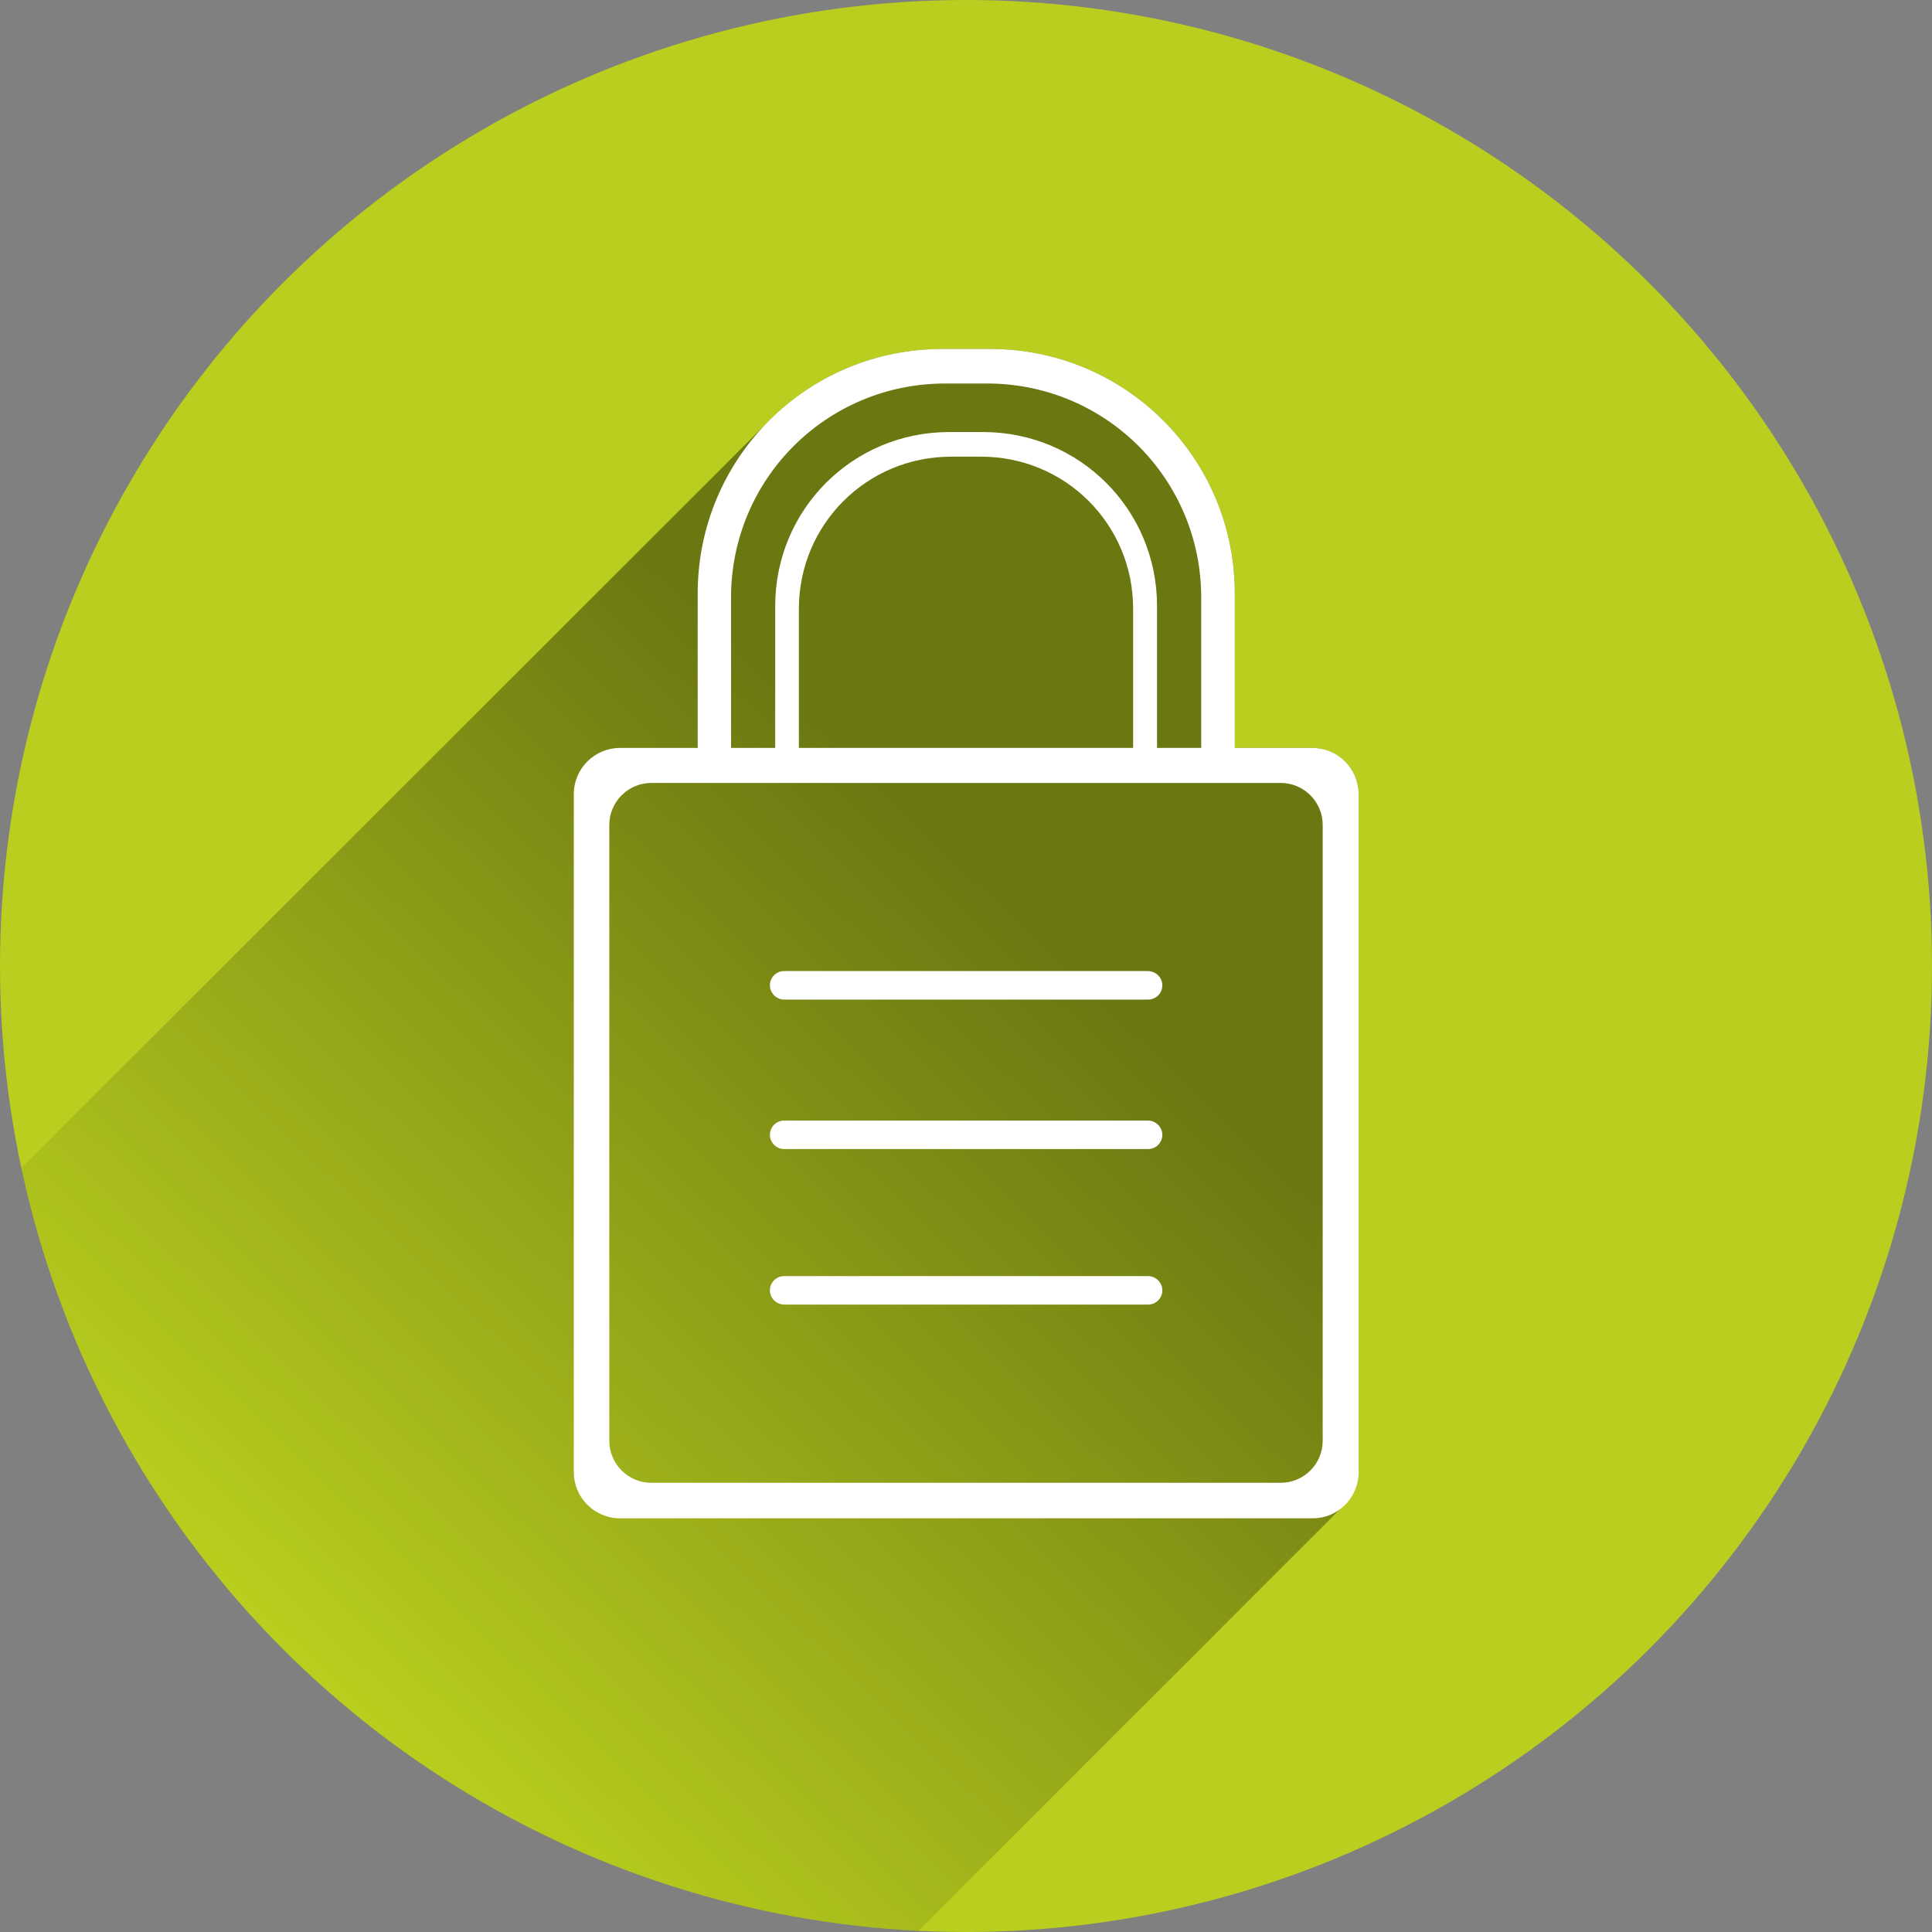 <?xml version="1.0" encoding="utf-8"?>
<!-- Generator: Adobe Illustrator 19.1.0, SVG Export Plug-In . SVG Version: 6.00 Build 0)  -->
<svg version="1.1"
	 id="svg6147" xmlns:rdf="http://www.w3.org/1999/02/22-rdf-syntax-ns#" xmlns:svg="http://www.w3.org/2000/svg" xmlns:cc="http://creativecommons.org/ns#" xmlns:dc="http://purl.org/dc/elements/1.1/"
	 xmlns="http://www.w3.org/2000/svg" xmlns:xlink="http://www.w3.org/1999/xlink" x="0px" y="0px" viewBox="-20 -102.7 800 800"
	 style="enable-background:new -20 -102.7 800 800;" xml:space="preserve">
<rect x="-20" y="-102.7" width="800" height="800" fill="#808080" stroke="none"/>
<style type="text/css">
	.st0{fill:#B9CE1E;}
	.st1{fill:url(#SVGID_1_);}
	.st2{fill:#FFFFFF;}
</style>
<circle id="circle7616" class="st0" cx="380" cy="297.3" r="400"/>
<linearGradient id="SVGID_1_" gradientUnits="userSpaceOnUse" x1="418.215" y1="304.788" x2="119.215" y2="-6.212" gradientTransform="matrix(1 0 0 -1 0 593.84)">
	<stop  offset="0" style="stop-color:#000000;stop-opacity:0.42"/>
	<stop  offset="1" style="stop-color:#000000;stop-opacity:0"/>
</linearGradient>
<path class="st1" d="M523.4,207h-32.1v-63.9C491.3,87,446.1,41.8,390,41.8h-19.8c-28.7,0-54.5,11.8-72.9,30.9L-11.2,381
	C26,555.5,176.9,687.9,360.3,696.8l175.3-175.3c3.3-2.7,5.7-6.5,6.6-10.9c0.3-1.2,0.4-2.5,0.4-3.9V226.1c0-1.3-0.1-2.6-0.4-3.9
	C540.3,213.5,532.6,207,523.4,207z"/>
<path class="st2" d="M523.4,207h-32.1v-63.9C491.3,87,446.1,41.8,390,41.8h-19.8c-56.1,0-101.3,45.2-101.3,101.3V207h-32.1
	c-10.6,0-19.2,8.5-19.2,19.2v280.6c0,10.6,8.5,19.2,19.2,19.2h286.7c10.6,0,19.1-8.5,19.1-19.2V226.1C542.5,215.5,534,207,523.4,207
	z M282.7,144.8c0-49.1,39.5-88.7,88.7-88.7h17.3c49.1,0,88.7,39.5,88.7,88.7V207h-18.3v-58.8c0-39.9-32.1-72-72-72H373
	c-39.9,0-72,32.1-72,72V207h-18.3V144.8z M449.2,149.3V207H310.8v-57.6c0-34.9,28.1-63,63-63h12.3
	C421.1,86.3,449.2,114.4,449.2,149.3z M527.7,493.9c0,9.6-7.8,17.4-17.4,17.4H249.7c-9.6,0-17.4-7.8-17.4-17.4v-255
	c0-9.6,7.8-17.4,17.4-17.4h260.6c9.6,0,17.4,7.8,17.4,17.4V493.9z"/>
<path class="st2" d="M461.2,305.3L461.2,305.3L461.2,305.3z"/>
<path class="st2" d="M298.8,305.3L298.8,305.3L298.8,305.3z"/>
<path class="st2" d="M455.3,299.4H304.7c-3.3,0-5.9,2.7-5.9,5.9s2.7,5.9,5.9,5.9h150.7c3.3,0,5.9-2.7,5.9-5.9
	S458.6,299.4,455.3,299.4z"/>
<path class="st2" d="M298.8,431.6L298.8,431.6L298.8,431.6z"/>
<path class="st2" d="M461.2,431.6L461.2,431.6L461.2,431.6z"/>
<path class="st2" d="M455.3,425.7H304.7c-3.3,0-5.9,2.7-5.9,5.9s2.7,5.9,5.9,5.9h150.7c3.3,0,5.9-2.7,5.9-5.9
	S458.6,425.7,455.3,425.7z"/>
<path class="st2" d="M461.2,367.2L461.2,367.2L461.2,367.2z"/>
<path class="st2" d="M455.3,361.3H304.7c-3.3,0-5.9,2.7-5.9,5.9s2.7,5.9,5.9,5.9h150.7c3.3,0,5.9-2.7,5.9-5.9
	S458.6,361.3,455.3,361.3z"/>
<path class="st2" d="M298.8,367.2L298.8,367.2L298.8,367.2z"/>
</svg>
